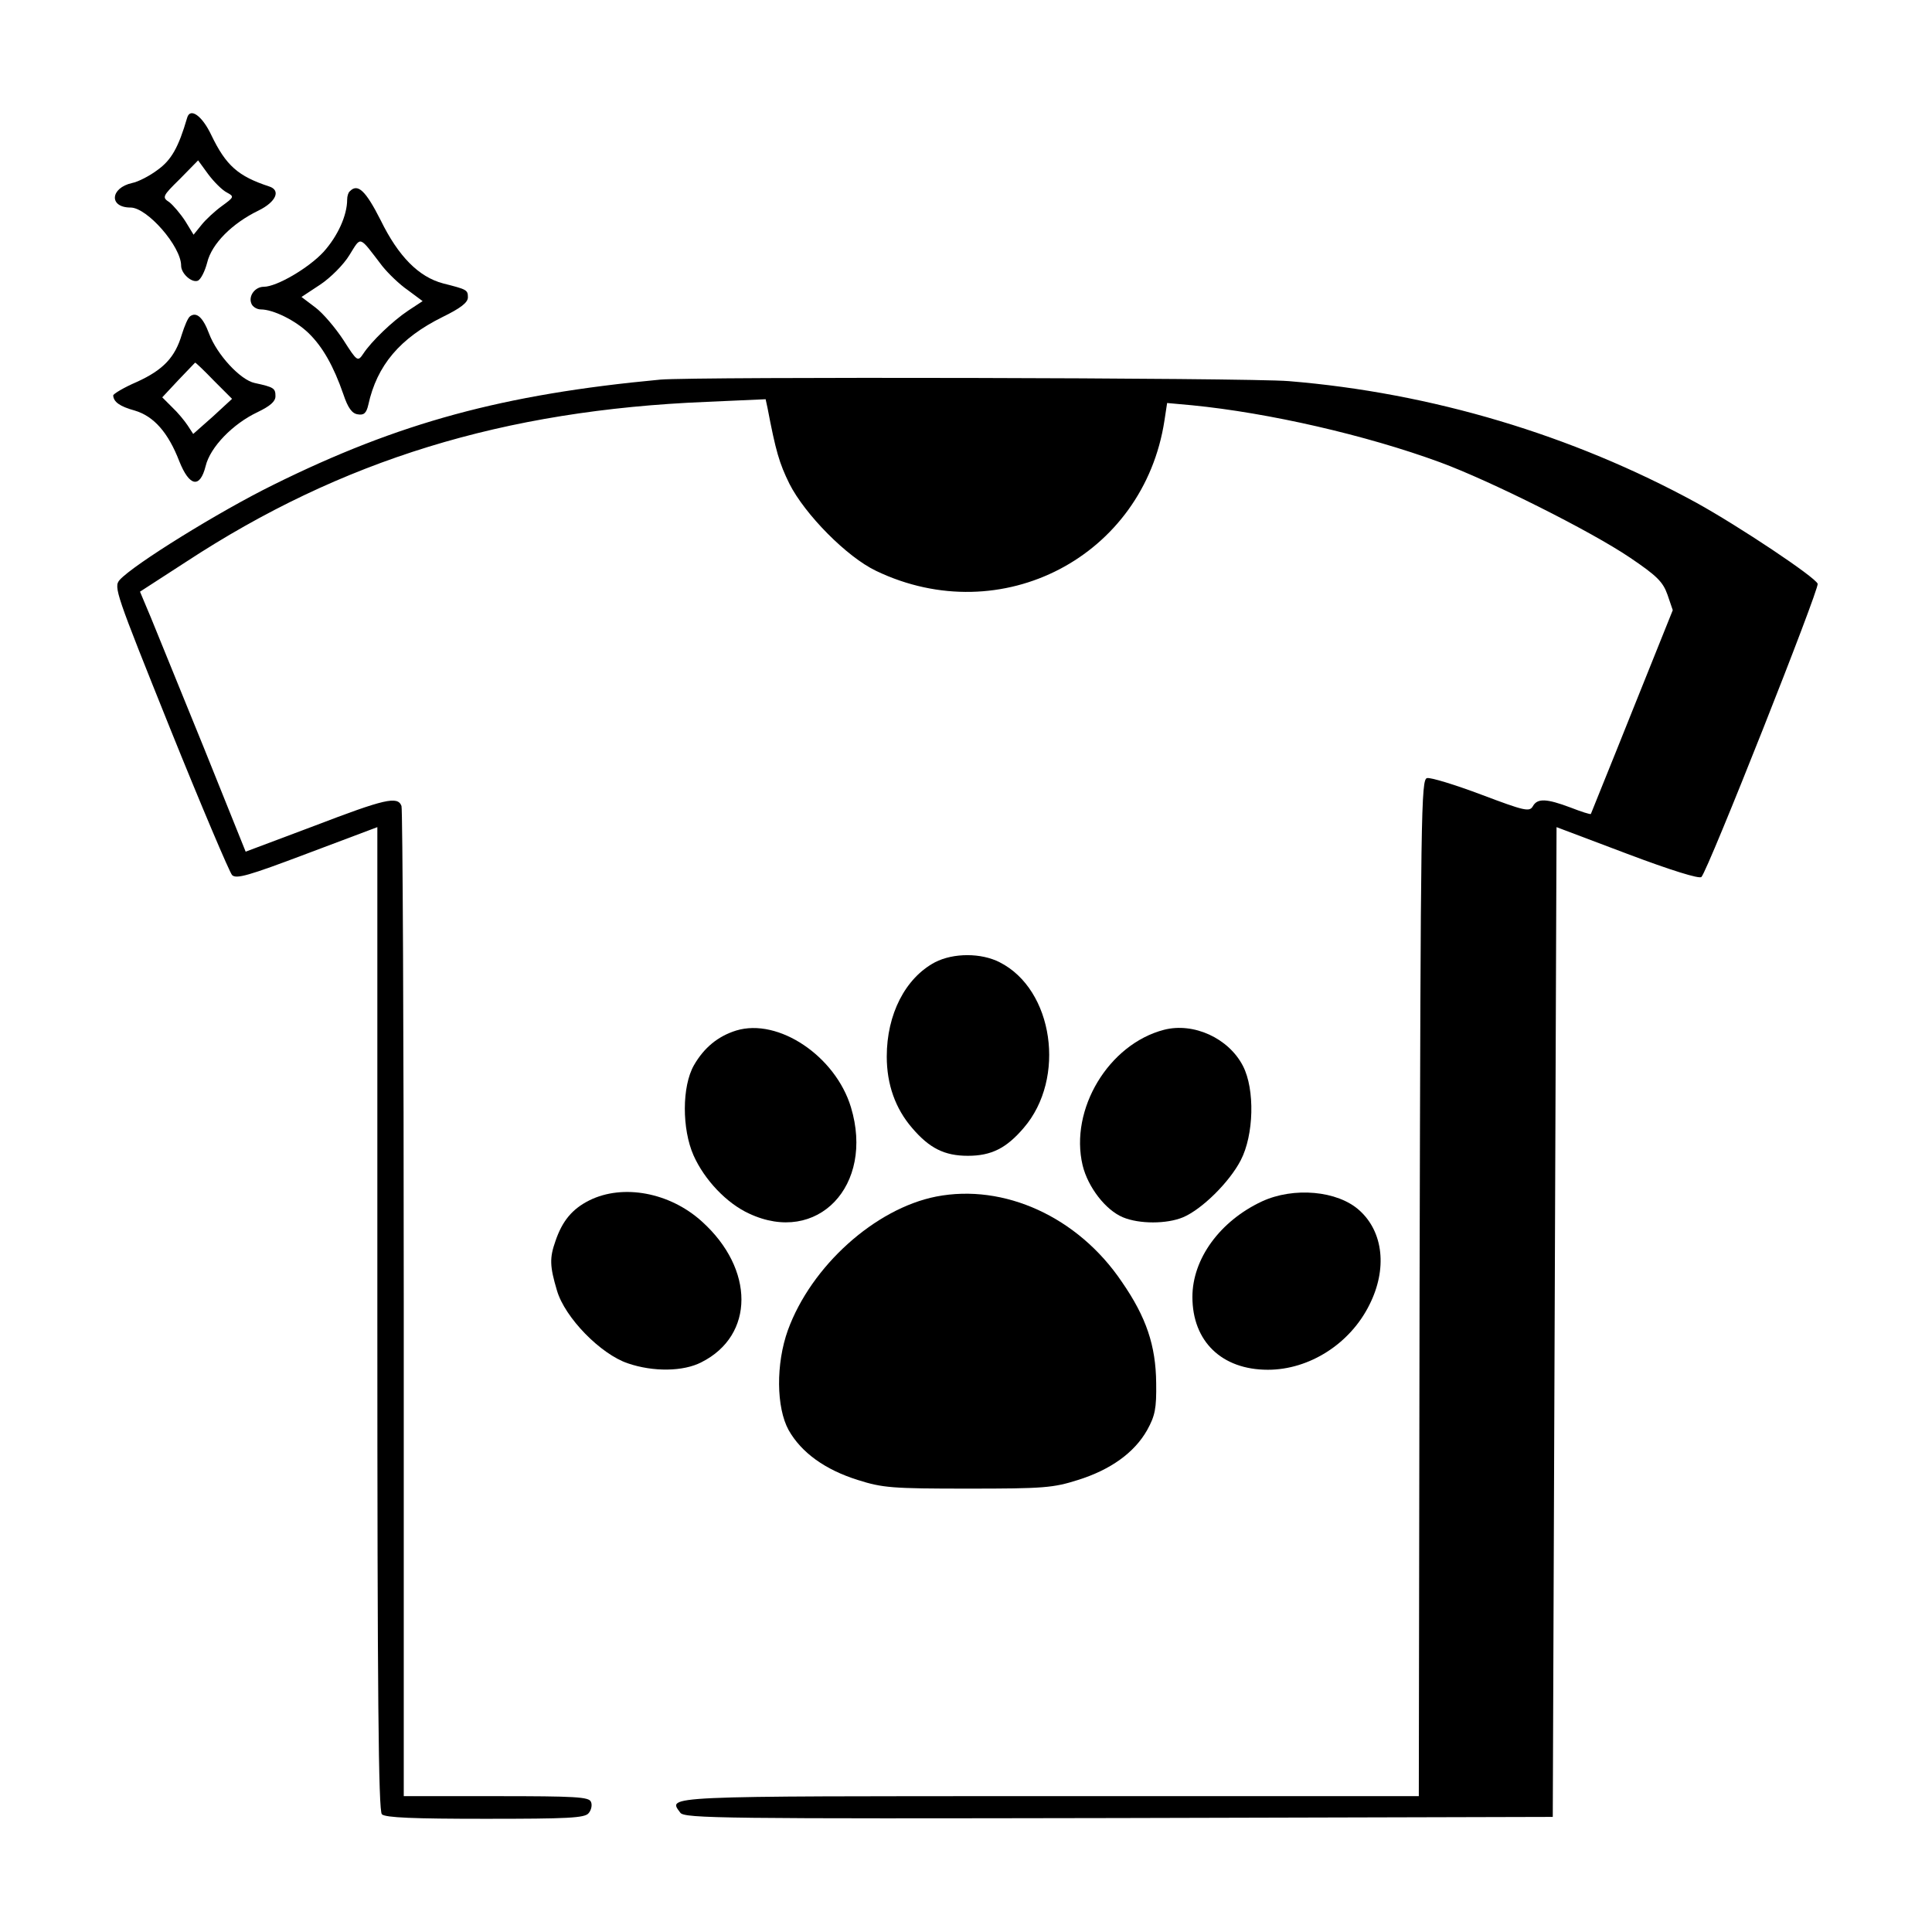 <?xml version="1.0" standalone="no"?>
<!DOCTYPE svg PUBLIC "-//W3C//DTD SVG 20010904//EN"
 "http://www.w3.org/TR/2001/REC-SVG-20010904/DTD/svg10.dtd">
<svg version="1.0" xmlns="http://www.w3.org/2000/svg"
 width="512pt" height="512pt" viewBox="0 0 512 512"
 preserveAspectRatio="xMidYMid meet">

<g transform="translate(0,512) scale(0.1,-0.1)"
fill="#000000" stroke="none">
<path d="M496 4808 c-23 -79 -42 -112 -78 -138 -21 -16 -52 -32 -68 -35 -58
-13 -62 -65 -4 -65 44 0 134 -103 134 -154 0 -21 28 -46 44 -40 8 3 19 25 25
48 12 50 66 104 136 138 47 23 60 54 28 64 -82 27 -114 55 -153 136 -24 51
-56 74 -64 46z m105 -198 c20 -11 20 -12 -13 -36 -18 -13 -43 -36 -54 -50
l-21 -26 -22 36 c-13 20 -32 42 -42 50 -20 13 -19 16 28 62 l48 49 27 -37 c15
-20 37 -42 49 -48z"/>
<path d="M927 4613 c-4 -3 -7 -13 -7 -22 0 -42 -25 -97 -63 -139 -40 -43 -124
-92 -158 -92 -23 0 -41 -24 -33 -44 3 -9 15 -16 25 -16 33 0 92 -29 127 -63
37 -36 66 -87 92 -162 12 -36 23 -51 38 -53 16 -3 23 3 28 25 23 105 84 177
197 233 47 23 67 38 67 52 0 20 -3 21 -66 37 -64 17 -118 71 -165 167 -40 79
-61 99 -82 77z m86 -198 c16 -20 46 -49 68 -64 l39 -29 -38 -25 c-42 -28 -98
-82 -119 -114 -15 -22 -16 -22 -53 36 -21 32 -54 71 -74 86 l-37 28 50 33 c27
18 62 53 77 78 32 51 24 53 87 -29z"/>
<path d="M504 4282 c-6 -4 -15 -26 -22 -48 -18 -61 -49 -94 -119 -126 -35 -15
-63 -32 -63 -36 1 -17 17 -29 57 -40 51 -15 89 -59 118 -134 27 -68 55 -73 70
-13 12 50 72 112 138 143 33 16 47 28 47 42 0 21 -4 24 -55 35 -38 8 -100 75
-121 131 -16 43 -33 58 -50 46z m63 -171 l48 -48 -51 -47 -52 -46 -15 23 c-8
12 -26 34 -41 48 l-26 26 42 45 c24 25 44 46 45 47 2 0 24 -21 50 -48z"/>
<path d="M1750 4114 c-417 -39 -693 -114 -1026 -279 -144 -71 -370 -211 -407
-252 -16 -19 -11 -33 134 -394 83 -206 157 -380 164 -388 11 -11 43 -2 199 57
l186 70 0 -1302 c0 -999 3 -1305 12 -1314 9 -9 84 -12 274 -12 219 0 264 2
274 15 7 8 10 22 6 30 -5 13 -41 15 -251 15 l-245 0 0 1304 c0 717 -3 1311 -6
1320 -10 27 -44 19 -232 -53 l-181 -68 -111 276 c-62 152 -125 307 -140 344
l-29 69 122 79 c412 270 842 402 1379 424 l157 7 5 -23 c22 -115 31 -146 58
-201 41 -81 152 -194 230 -231 332 -159 709 38 764 399 l7 46 66 -6 c203 -20
461 -79 657 -151 133 -49 399 -182 504 -253 71 -48 87 -64 99 -98 l14 -41
-108 -269 c-59 -148 -109 -270 -109 -271 -1 -2 -26 6 -54 17 -64 24 -88 25
-100 3 -9 -15 -22 -12 -136 31 -69 26 -134 46 -144 44 -16 -3 -17 -77 -20
-1351 l-2 -1347 -979 0 c-1039 0 -1011 1 -978 -44 11 -15 116 -16 1162 -14
l1150 3 5 1312 5 1311 188 -71 c114 -43 191 -67 196 -61 18 19 313 764 308
777 -7 18 -208 152 -322 215 -328 179 -701 291 -1080 322 -106 9 -1575 12
-1665 4z"/>
<path d="M2478 2570 c-79 -42 -128 -138 -128 -250 0 -74 23 -138 67 -189 46
-54 86 -74 148 -74 62 0 102 20 148 74 113 131 79 367 -64 439 -49 25 -122 25
-171 0z"/>
<path d="M1951 2389 c-48 -15 -85 -45 -112 -92 -32 -56 -32 -169 -1 -239 29
-65 88 -127 147 -154 181 -85 333 74 270 282 -41 135 -192 237 -304 203z"/>
<path d="M3085 2391 c-147 -38 -251 -211 -216 -359 14 -58 61 -119 107 -138
43 -18 116 -18 159 0 50 21 123 93 153 151 35 67 38 188 6 250 -38 74 -131
116 -209 96z"/>
<path d="M1562 1939 c-46 -23 -72 -55 -90 -108 -16 -45 -15 -67 4 -131 21 -72
116 -169 188 -193 67 -23 147 -22 195 3 141 71 141 247 1 373 -85 77 -209 100
-298 56z"/>
<path d="M2481 1949 c-162 -32 -331 -184 -393 -354 -32 -89 -31 -205 2 -265
34 -60 97 -105 183 -132 66 -21 91 -23 292 -23 201 0 226 2 292 23 86 27 149
72 183 132 21 38 25 57 24 125 -1 99 -26 174 -91 268 -116 172 -312 261 -492
226z"/>
<path d="M3344 1936 c-111 -52 -184 -152 -184 -253 0 -118 78 -193 200 -193
110 0 218 69 269 172 48 95 37 193 -26 250 -58 53 -175 63 -259 24z"/>
</g>
</svg>
